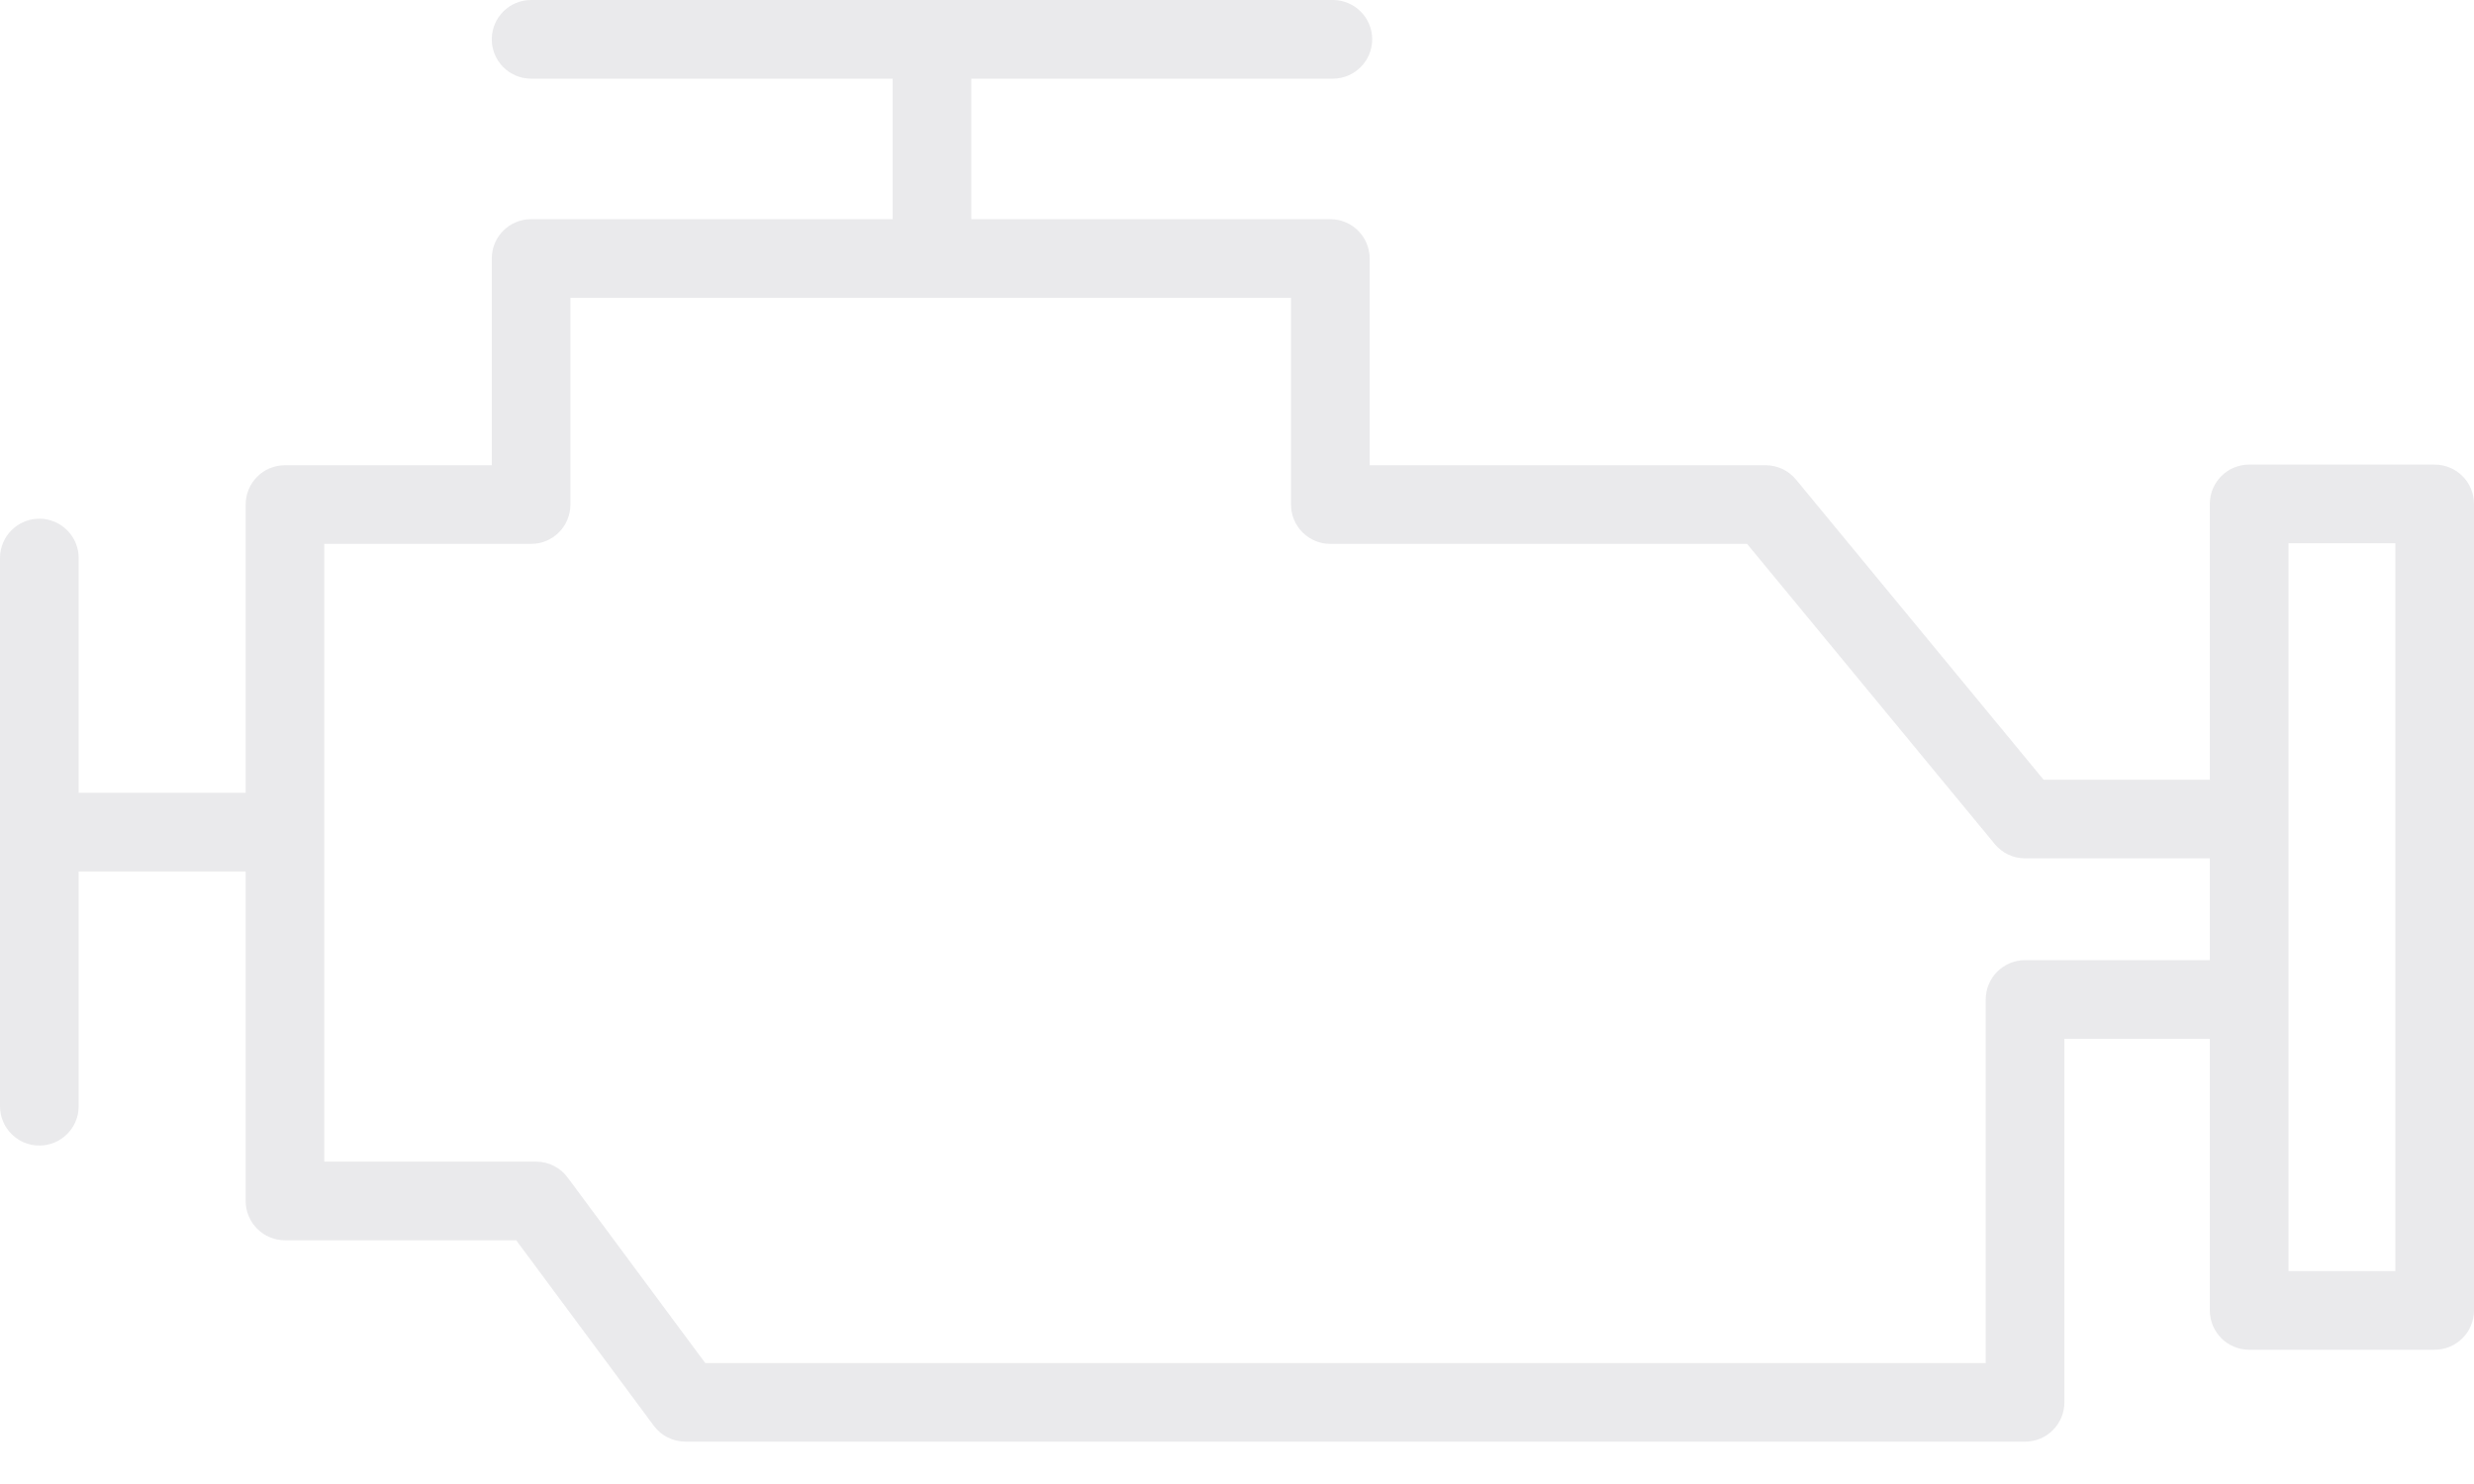 <svg width="50" height="30" viewBox="0 0 50 30" fill="none" xmlns="http://www.w3.org/2000/svg">
<path d="M49.205 9.392H45.456C45.017 9.392 44.661 9.747 44.661 10.187V15.762H41.301L36.297 9.694C36.146 9.511 35.921 9.405 35.684 9.405H27.681V5.226C27.681 4.787 27.325 4.431 26.886 4.431H19.63V1.59H26.937C27.376 1.59 27.732 1.234 27.732 0.795C27.732 0.356 27.376 0 26.937 0H10.733C10.294 0 9.939 0.356 9.939 0.795C9.939 1.234 10.294 1.59 10.733 1.59H18.041V4.431H10.733C10.294 4.431 9.939 4.787 9.939 5.226V9.405H5.759C5.32 9.405 4.965 9.761 4.965 10.2V16.027H1.59V11.281C1.59 10.842 1.234 10.486 0.795 10.486C0.356 10.486 0 10.842 0 11.281V22.363C0 22.802 0.356 23.158 0.795 23.158C1.234 23.158 1.59 22.802 1.59 22.363V17.617H4.965V24.278C4.965 24.716 5.32 25.073 5.759 25.073H10.433L13.214 28.823C13.364 29.025 13.601 29.144 13.853 29.144H40.927C41.365 29.144 41.722 28.788 41.722 28.349V21H44.661V26.491C44.661 26.93 45.017 27.286 45.456 27.286H49.205C49.644 27.286 50 26.93 50 26.491V10.187C50 9.748 49.644 9.392 49.205 9.392ZM40.927 19.41C40.488 19.41 40.132 19.766 40.132 20.205V27.555H14.253L11.472 23.804C11.322 23.602 11.085 23.483 10.834 23.483H6.554V10.995H10.733C11.173 10.995 11.528 10.64 11.528 10.2V6.021H26.092V10.2C26.092 10.64 26.448 10.995 26.886 10.995H35.309L40.314 17.063C40.465 17.246 40.689 17.352 40.927 17.352H44.661V19.411H40.927V19.41ZM48.41 25.696H46.251V10.981H48.41V25.696Z" fill="#E4E4E7" fill-opacity="0.8"/>
</svg>
